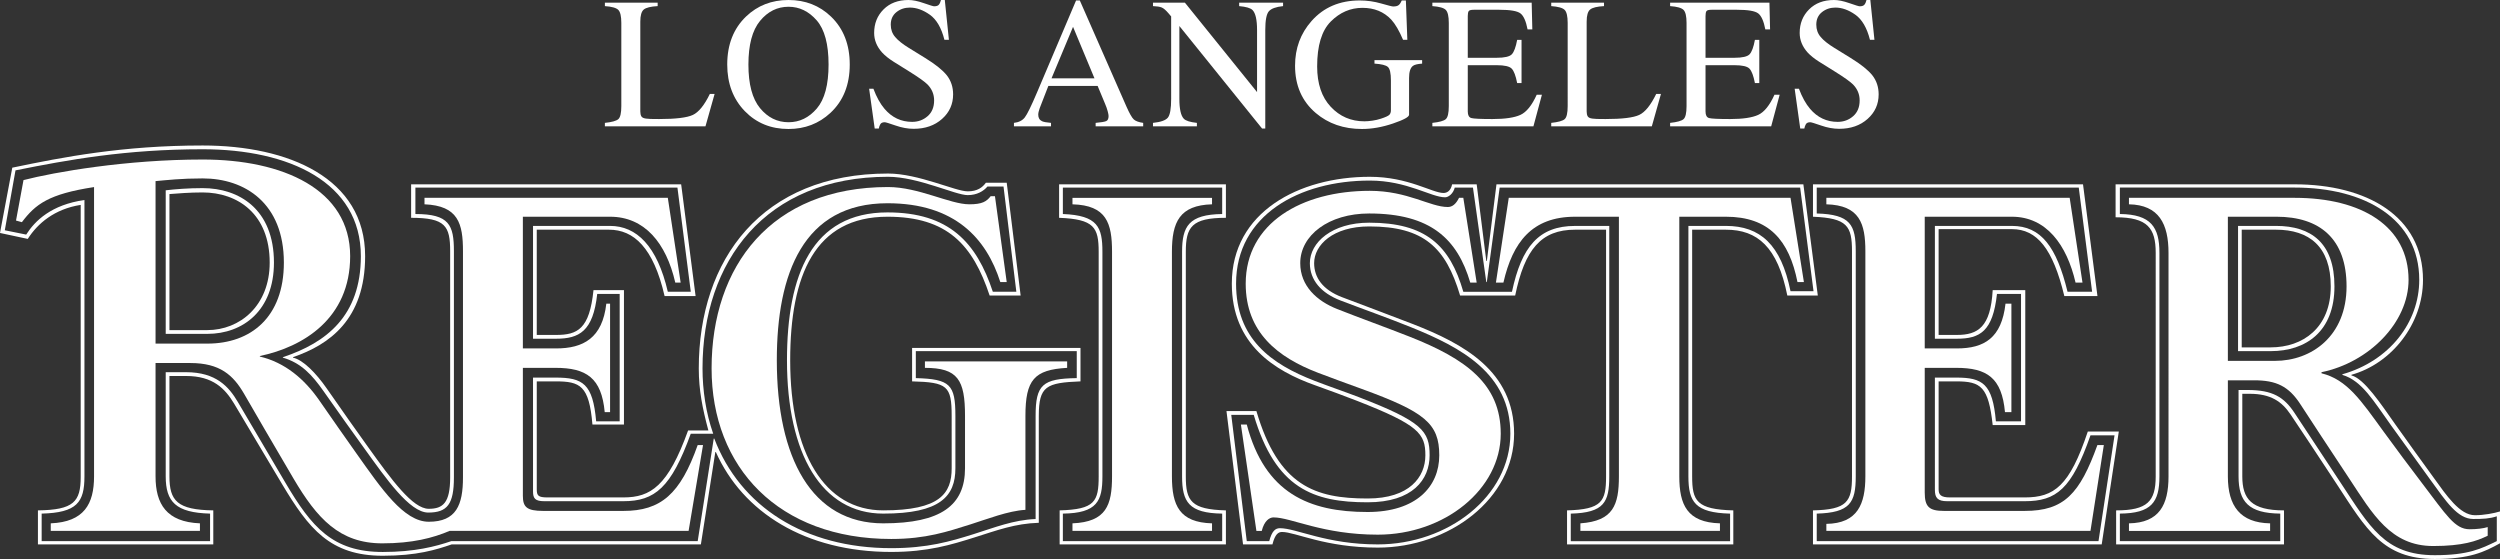 <?xml version="1.0" encoding="utf-8"?>
<!-- Generator: Adobe Illustrator 16.0.0, SVG Export Plug-In . SVG Version: 6.00 Build 0)  -->
<!DOCTYPE svg PUBLIC "-//W3C//DTD SVG 1.1//EN" "http://www.w3.org/Graphics/SVG/1.1/DTD/svg11.dtd">
<svg version="1.1" xmlns="http://www.w3.org/2000/svg" xmlns:xlink="http://www.w3.org/1999/xlink" x="0px" y="0px"
	 width="487.447px" height="108.988px" viewBox="0 0 487.447 108.988" enable-background="new 0 0 487.447 108.988"
	 xml:space="preserve">
<rect x="0" y="0" width="487.447" height="108.988" fill="#333333" stroke="none"/>
<g id="Layer_2">
</g>
<g id="Layer_1">
	<g>
		<path fill="#FFFFFF" d="M487.447,105.928c-3.039,1.677-5.828,3.06-12.719,3.06c-10.156,0-13.386-5.846-19.07-14.529
			c-3.895-5.941-7.304-11.055-9.067-13.677c-1.69-2.515-3.885-4.001-7.923-4.001h-1.466v16.102c0,4.396,1.78,6.63,8.13,6.63v6.633
			h-32.731v-6.633c6.105,0,7.716-1.773,7.716-6.63V49.307c0-4.816-1.584-6.943-7.822-6.943v-6.423h34.922
			c14,0,25.016,6.196,25.016,18.633c0,8.567-6.103,16.315-13.954,18.502v0.124c2.478,0.607,5.784,5.617,8.507,9.476
			c2.651,3.754,4.716,6.572,7.504,10.43c2.502,3.467,5.117,7.352,8.06,7.352c1.757,0,3.747-0.381,4.899-0.738V105.928
			L487.447,105.928z M486.822,105.507v-4.84c-1.382,0.468-2.725,0.524-4.585,0.524c-3.046,0-5.284-3.383-8.384-7.668
			c-2.564-3.547-4.836-6.677-7.614-10.537c-3.42-4.757-5.694-8.761-9.528-9.89l0.013-0.124c9.194-2.608,14.979-10.136,14.979-18.399
			c0-11.934-10.668-18.002-24.287-18.002h-34.087v5.157c6.071,0.063,7.715,2.565,7.715,7.578v43.575
			c0,5.063-1.569,7.204-7.715,7.261v5.371h31.274v-5.371c-6.152-0.06-8.133-2.305-8.133-7.261v-16.84h1.78
			c4.836,0,7.094,1.359,9.171,4.529c1.864,2.832,4.756,7.214,8.965,13.573c5.664,8.554,8.6,14.107,18.342,14.107
			C481.309,108.252,483.79,106.977,486.822,105.507L486.822,105.507z"/>
		<path fill="#FFFFFF" d="M413.122,84.145l-3.333,22h-56.297v-6.63c6.64-0.153,7.607-1.67,7.607-6.633V48.993
			c0-4.93-0.918-6.466-7.607-6.736v-6.316h52.652l2.815,21.786h-6.459c-2.218-9.208-5.311-13.049-10.217-13.049H377.99v20.627h3.553
			c4.111,0,6.583-1.51,6.99-8.734h6.353v26.312h-6.353c-0.821-7.512-2.304-8.523-7.094-8.523h-3.449v21.055
			c0,1.028,0.424,1.572,2.193,1.572h14.589c5.758,0,8.747-2.214,12.304-12.842H413.122L413.122,84.145z M412.29,84.883h-4.692
			c-3.667,10.501-6.677,12.842-12.825,12.842H379.66c-1.864,0-2.398-0.658-2.398-2.207V73.622h4.178
			c5.134,0,7.071,1.188,7.716,8.526h4.902V57.306h-4.692c-0.795,7.314-3.316,8.737-7.822,8.737h-4.281V44.047h15.022
			c5.701,0,8.711,4.122,10.842,12.838h4.792l-2.604-20.313h-51.09v5.053c6.6,0.177,7.607,2.241,7.607,7.368v43.889
			c0,5.144-1.142,7.084-7.607,7.261v5.371h54.938L412.29,84.883L412.29,84.883z"/>
		<path fill="#FFFFFF" d="M354.434,57.624h-5.945c-1.896-9.492-5.824-12.838-11.986-12.838h-6.569v48.097
			c0,4.76,0.848,6.449,8.025,6.63v6.633h-32.42v-6.633c6.78-0.181,7.611-1.73,7.611-6.63V44.785h-6.045
			c-6.6,0-9.829,3.827-11.677,12.838H284.69c-2.789-9.368-7.063-13.473-17.722-13.473c-7.054,0-10.74,3.617-10.74,7.157
			c0,2.789,1.649,5.187,5.424,6.633c4.676,1.787,9.051,3.387,13.867,5.26c9.812,3.828,19.698,9.145,19.698,21.365
			c0,12.698-12.685,22.207-26.582,22.207c-10.264,0-16.048-3.049-18.66-3.049c-0.694,0-1.362,0.367-1.877,2.421h-5.734
			l-3.229-25.997h5.835c4.288,14.602,11.419,17.05,21.686,17.05c8.143,0,11.259-4.175,11.259-8.42
			c0-4.215-1.256-5.912-13.343-10.631c-2.472-0.965-5.377-2.03-8.239-3.056c-7.669-2.742-16.155-7.855-16.155-19.786
			c0-13.934,13.086-20.834,26.896-20.834c7.521,0,12.168,3.156,14.385,3.156c0.709,0,1.427-0.458,1.67-1.687h4.793l1.877,14.953
			h0.104l1.877-14.953h59.838L354.434,57.624L354.434,57.624z M353.599,56.782l-2.608-20.209h-58.588L289.9,54.992h-0.104
			l-2.602-18.419h-3.547c-0.308,1.226-1.256,1.897-1.877,1.897c-2.738,0-7.388-3.263-14.699-3.263
			c-13.666,0-26.063,6.71-26.063,20.1c0,10.785,6.856,15.68,15.323,18.951c3.176,1.222,5.897,2.131,8.55,3.152
			c12.44,4.803,13.863,6.633,13.863,11.369c0,4.716-3.282,9.158-12.09,9.158c-10.558,0-17.952-2.666-22.203-17.051h-4.383
			l3.026,24.629h4.379c0.521-1.98,1.188-2.528,2.084-2.528c3.236,0,9.021,3.159,19.077,3.159c13.684,0,25.854-9.365,25.854-21.579
			c0-11.756-9.682-16.85-19.284-20.733c-4.81-1.947-9.498-3.584-13.867-5.261c-3.728-1.436-5.941-3.954-5.941-7.264
			c0-4.018,4.295-7.892,11.572-7.892c10.976,0,15.731,4.392,18.347,13.47h4.585h4.903c1.87-8.807,5.254-12.838,12.301-12.838h6.67
			v48.835c0,5.017-0.992,7.084-7.505,7.261v5.371h31.063v-5.371c-6.819-0.177-8.129-2.281-8.129-7.261V44.047h7.298
			c6.713,0,10.771,3.661,12.611,12.735H353.599L353.599,56.782z"/>
		<path fill="#FFFFFF" d="M239.027,106.145h-32.42v-6.633c6.867-0.181,7.611-1.73,7.611-6.63V49.097
			c0-4.776-0.892-6.362-7.715-6.629v-6.526h32.523v6.526c-6.689,0-7.818,1.81-7.818,6.629v43.786c0,4.819,1.042,6.449,7.818,6.63
			V106.145L239.027,106.145z M238.3,105.514v-5.371c-6.513-0.087-7.818-2.281-7.818-7.261V49.097c0-4.979,1.306-7.277,7.818-7.368
			v-5.157h-31.064v5.157c6.82,0.271,7.712,2.565,7.712,7.368v43.786c0,4.803-1.021,7.174-7.712,7.261v5.371H238.3L238.3,105.514z"/>
		<path fill="#FFFFFF" d="M210.672,74.36c-6.689,0.267-8.129,0.928-8.129,6.736v20.837c-4.666,0.141-8.159,1.479-12.508,2.843
			c-4.579,1.439-9.107,2.842-16.265,2.842c-16.767,0-28.934-7.731-34.194-19.478h-0.104l-2.815,18.005H88.079
			c-3.06,1.042-6.776,2.215-13.446,2.215c-10.273,0-14.432-5.287-19.595-13.901c-4.315-7.193-7.312-12.307-9.382-15.744
			c-1.784-2.959-4.128-5.403-9.375-5.403h-3.243v19.571c0,4.732,1.503,6.54,8.55,6.63v6.633H7.395v-6.633
			c6.953-0.09,8.34-1.667,8.34-6.526V39.949c-5.094,0.798-8.4,3.61-10.32,6.633L0,45.423l2.395-12.731
			c9.896-2.064,21.525-4.325,37.123-4.325c16.746,0,31.675,6.366,31.675,21.576c0,12.391-7.04,17.294-14.063,19.695v0.094
			c1.96,0.427,4.491,3.009,6.569,5.998c3.45,4.963,5.824,8.303,8.019,11.365c4.683,6.54,8.758,12.11,11.88,12.11
			c2.769,0,4.172-1.148,4.172-6.111v-44.1c0-4.93-0.919-6.526-7.611-6.526v-6.526h52.652l2.815,21.786h-6.045
			c-2.171-9.469-6.025-12.942-10.838-12.942h-14.087v20.52h3.764c4.205,0,6.52-1.146,7.298-8.734h5.941V82.78h-6.148
			c-0.635-7.632-2.405-8.42-7.194-8.42h-3.66v21.055c0,1.238,0.304,1.572,2.09,1.572h14.8c5.316,0,8.703-2.19,12.614-13.049h3.958
			c-1.152-4.295-1.874-7.868-1.874-12.104c0-21.262,12.321-37.998,36.902-37.998c5.945,0,13.119,3.474,15.534,3.474
			c1.877,0,2.868-0.751,3.543-1.684h4.064l2.712,21.997h-6.045c-3.283-9.893-8.253-15.367-19.912-15.367
			c-14.151,0-18.974,11.392-18.974,27.995c0,18.192,6.723,29.261,18.139,29.261c11.082,0,13.346-3.313,13.346-8.21V81.096
			c0-5.854-0.848-6.56-7.715-6.736v-6.526h32.834V74.36L210.672,74.36z M209.944,73.725v-5.261h-31.378v5.261
			c6.689,0.181,7.715,1.252,7.715,7.371v10.206c0,5.468-2.963,8.841-14.074,8.841c-11.997,0-18.764-11.622-18.764-29.892
			c0-16.703,4.883-28.836,19.599-28.836c12,0,17.357,5.852,20.537,15.47h4.585l-2.501-20.52h-3.126
			c-0.759,0.898-2.041,1.68-3.857,1.68c-2.415,0-9.68-3.577-15.534-3.577c-23.9,0-36.171,16.438-36.171,37.366
			c0,4.242,0.668,8.707,2.084,12.731h-4.378c-3.798,10.497-6.987,13.159-13.136,13.159h-15.428c-1.776,0-2.19-0.551-2.19-1.891
			V73.622h4.389c5.354,0,7.277,1.188,7.922,8.526h4.586V57.306h-4.379c-0.791,7.314-3.52,8.737-8.025,8.737h-4.492V44.047h15.022
			c5.144,0,9.195,3.911,11.259,12.838h4.479l-2.604-20.313h-51.09v5.157c6.603,0,7.508,2.138,7.508,7.264v44.1
			c0,5.206-1.282,6.847-5.007,6.847c-3.637,0-8.253-6.677-12.4-12.425c-2.291-3.173-4.977-6.927-8.02-11.259
			c-2.244-3.196-4.382-5.497-7.926-6.525l0.018-0.094c8.47-2.815,15.192-8.043,15.192-19.695c0-14.405-14.007-20.841-30.84-20.841
			c-14.977,0-26.191,2.047-36.498,4.115L0.936,44.898l4.171,0.842c1.71-2.699,4.913-5.828,11.359-6.74v53.882
			c0,5.063-1.474,7.084-8.343,7.261v5.371H40.96v-5.371c-6.687-0.177-8.65-2.305-8.65-7.261V72.57h0.104h3.868
			c5.868,0,8.353,2.852,10.103,5.827c1.964,3.337,4.856,8.243,9.278,15.748c5.097,8.65,9.215,13.479,18.971,13.479
			c6.202,0,10.287-1.065,13.346-2.11h48.055l3.129-19.999h0.104c5.05,13.242,17.588,21.364,34.505,21.364
			c7.066,0,11.512-1.309,16.055-2.735c4.081-1.278,7.745-2.769,12.094-2.945V81.096C201.919,75.014,203.255,73.819,209.944,73.725
			L209.944,73.725z"/>
		<path fill="#FFFFFF" d="M410.203,86.777l-2.605,16.736h-51.497v-1.369c6.111-0.09,7.607-3.895,7.607-9.262V48.993
			c0-5.387-1.099-8.978-7.607-9.158v-1.263h47.442l2.498,16.526h-1.353c-1.696-7.328-5.678-12.842-12.404-12.842h-17.003v25.68
			h6.262c5.341,0,8.728-2.03,9.489-8.734h1.148v21.155h-1.252c-0.618-6.7-3.507-8.634-9.489-8.634h-6.158v24.314
			c0,2.769,0.858,3.58,3.75,3.58h15.741c7.702,0,10.737-3.347,14.178-12.842H410.203L410.203,86.777z"/>
		<path fill="#FFFFFF" d="M351.722,54.992h-1.253c-1.623-8.139-5.544-12.735-13.967-12.735h-9.074v50.625
			c0,5.561,1.546,8.978,7.925,9.158v1.473h-27.21v-1.473c6.427-0.451,7.509-3.598,7.509-9.158V42.257h-8.547
			c-8.394,0-12.174,4.976-13.971,12.842h-1.46l2.502-16.526h54.938L351.722,54.992L351.722,54.992z"/>
		<path fill="#FFFFFF" d="M292.612,84.566c0,10.805-10.928,19.682-23.977,19.682c-10.777,0-16.876-3.366-20.326-3.366
			c-0.782,0-1.801,0.638-2.295,2.632h-1.042L241.95,82.78h1.146c3.527,13.386,12.124,17.05,23.56,17.05
			c9.469,0,13.971-4.953,13.971-11.052c0-6.223-2.829-8.463-15.116-12.949c-2.855-1.038-5.588-2.021-8.55-3.155
			c-7.799-2.989-14.074-7.849-14.074-17.368c0-11.823,10.938-18.099,24.187-18.099c7.418,0,11.753,3.156,15.22,3.156
			c0.872,0,1.58-0.561,2.188-1.79h0.835l2.604,16.526h-1.249c-2.501-8.49-7.712-13.473-19.702-13.473
			c-7.929,0-13.449,4.262-13.449,9.682c0,4.459,3.267,7.395,7.194,8.944c4.476,1.771,9.435,3.544,14.074,5.371
			C285.886,69.995,292.612,74.894,292.612,84.566L292.612,84.566z"/>
		<path fill="#FFFFFF" d="M236.319,103.513h-27.21v-1.473c6.603-0.271,7.715-3.574,7.715-9.158V49.097
			c0-5.574-1.068-9.081-7.715-9.261v-1.263h27.21v1.263c-6.336,0.18-7.818,3.467-7.818,9.261v43.786
			c0,5.691,1.482,8.978,7.818,9.158V103.513L236.319,103.513z"/>
		<path fill="#FFFFFF" d="M208.07,71.724c-6.426,0.361-8.133,2.342-8.133,9.372v18.312c-3.356,0.184-7.508,1.827-10.737,2.842
			c-4.448,1.393-8.627,2.839-15.43,2.839c-21.937,0-35.025-13.931-35.025-33.255c0-19.962,11.612-35.366,34.4-35.366
			c5.958,0,12.084,3.367,15.848,3.367c2.538,0,3.363-0.551,4.168-1.58h0.835l2.291,16.736h-1.249
			c-2.712-8.493-8.851-15.363-21.996-15.363c-16.402,0-21.579,13.683-21.579,30.623c0,19.087,6.816,31.789,20.744,31.789
			c11.278,0,15.951-3.523,15.951-10.738V81.096c0-7.027-1.393-9.372-7.818-9.372v-1.259h27.73V71.724L208.07,71.724z"/>
		<path fill="#FFFFFF" d="M485.049,104.456c-2.19,1.062-4.876,2.007-10.631,2.007c-8.293,0-11.81-6.252-16.368-13.159
			c-4.114-6.249-7.11-10.734-9.479-14.418c-2.314-3.601-4.763-4.736-9.071-4.736h-5.113v18.733c0,5.778,2.404,9.048,8.236,9.158
			v1.473h-27.521v-1.473c5.911-0.107,7.712-3.598,7.712-9.158V49.307c0-5.641-1.857-9.358-7.712-9.472v-1.263h32.313
			c13.049,0,22.203,5.527,22.203,16.001c0,8.32-7.732,16.105-16.974,17.996v0.213c5.007,1.236,7.692,5.301,12.094,11.353
			c2.599,3.567,5,6.78,7.542,10.116c4.712,6.186,6.369,8.941,9.228,8.941c1.416,0,2.699-0.154,3.54-0.425V104.456L485.049,104.456z
			 M457.528,55.836c0-9.258-5.196-13.58-13.656-13.58h-9.485v28.105h9.175C450.738,70.362,457.528,65.499,457.528,55.836
			L457.528,55.836z"/>
		<path fill="#FFFFFF" d="M137.075,86.777l-2.812,16.736H87.665c-3.264,1.38-7.244,2.428-13.136,2.428
			c-8.31,0-12.705-4.832-17.304-12.638c-4.231-7.188-7.435-12.715-9.603-16.469c-2.141-3.711-4.753-6.052-10.507-6.052h-6.787v22.1
			c0,5.391,2.138,8.888,8.654,9.158v1.473H9.896v-1.473c6.513-0.271,8.442-3.791,8.442-9.158V36.476
			c-8.837,1.349-11.419,3.333-14.07,6.843l-1.146-0.314l1.459-7.892c6.059-1.563,20.046-4.011,34.936-4.011
			c15.594,0,28.756,5.778,28.756,18.84c0,12.188-9.185,17.711-17.607,19.472v0.106c4.92,1.162,8.707,4.402,11.572,8.526
			c2.639,3.791,4.807,6.924,7.291,10.414c4.843,6.813,9.191,13.27,14.071,13.27c5.356,0,6.669-3.27,6.669-8.637v-44.1
			c0-5.387-0.904-8.891-7.504-9.158v-1.263h47.442l2.502,16.526h-1.046c-1.773-7.729-5.988-12.842-12.715-12.842h-17.003v25.68
			h6.473c5.337,0,9.041-2.03,9.799-8.734h0.731v21.155h-1.045c-0.615-6.7-3.607-8.634-9.589-8.634h-6.369v24.945
			c0,2.175,0.741,2.949,3.961,2.949h15.638c7.32,0,11.102-3.286,14.488-12.842H137.075L137.075,86.777z M55.349,51.204
			c0-11.606-7.615-16.418-15.831-16.418c-4.168,0-6.978,0.327-9.188,0.527v31.683h10.11C48.902,66.996,55.349,61.852,55.349,51.204
			L55.349,51.204z"/>
		<path fill="#FFFFFF" d="M455.168,55.836c0,8.771-5.521,12.628-12.428,12.628h-6.369V44.047h7.395
			C450.648,44.047,455.168,47.39,455.168,55.836L455.168,55.836z M454.449,55.836c0-7.789-4.231-11.051-10.684-11.051h-6.677V67.73
			h5.654C449.032,67.73,454.449,63.899,454.449,55.836L454.449,55.836z"/>
		<path fill="#FFFFFF" d="M53.414,51.204c0,9.305-5.998,13.894-12.995,13.894H32.31V37.104c1.881-0.217,4.416-0.424,7.188-0.424
			C46.654,36.679,53.414,40.827,53.414,51.204L53.414,51.204z M52.583,51.204c0-9.482-6.235-13.683-13.086-13.683
			c-2.552,0-4.896,0.2-6.459,0.317v26.526h7.381C46.758,64.364,52.583,59.625,52.583,51.204L52.583,51.204z"/>
	</g>
	<g>
		<path fill="#FFFFFF" d="M117.941,23.958c1.341-0.142,2.21-0.38,2.607-0.717c0.397-0.336,0.597-1.189,0.597-2.558V4.468
			c0-1.293-0.196-2.139-0.588-2.537c-0.391-0.397-1.264-0.644-2.616-0.738V0.516h10.288v0.677c-1.341,0.071-2.24,0.291-2.696,0.658
			c-0.457,0.368-0.686,1.157-0.686,2.368v17.514c0,0.404,0.068,0.721,0.205,0.952c0.137,0.231,0.437,0.377,0.9,0.437
			c0.272,0.035,0.561,0.059,0.864,0.071c0.303,0.012,0.87,0.018,1.701,0.018c3.243,0,5.436-0.267,6.576-0.801
			c1.141-0.534,2.245-1.898,3.314-4.094h0.927l-1.782,6.319h-19.612V23.958z"/>
		<path fill="#FFFFFF" d="M145.462,3.222C147.705,1.074,150.464,0,153.739,0c3.286,0,6.052,1.08,8.294,3.24
			c2.433,2.338,3.649,5.453,3.649,9.344c0,3.952-1.258,7.096-3.773,9.434c-2.255,2.089-4.979,3.133-8.17,3.133
			c-3.418,0-6.254-1.157-8.508-3.471c-2.291-2.361-3.436-5.393-3.436-9.096C141.796,8.692,143.018,5.571,145.462,3.222z
			 M148.188,21.083c1.509,1.833,3.361,2.75,5.56,2.75c2.15,0,3.988-0.893,5.515-2.679c1.526-1.786,2.29-4.642,2.29-8.57
			c0-3.975-0.772-6.846-2.316-8.615c-1.545-1.768-3.374-2.652-5.488-2.652c-2.187,0-4.036,0.917-5.551,2.75
			c-1.515,1.833-2.272,4.672-2.272,8.517C145.925,16.417,146.68,19.25,148.188,21.083z"/>
		<path fill="#FFFFFF" d="M170.296,17.301c0.616,1.638,1.339,2.943,2.168,3.916c1.445,1.697,3.24,2.545,5.385,2.545
			c1.161,0,2.166-0.368,3.013-1.104c0.848-0.736,1.271-1.762,1.271-3.08c0-1.186-0.426-2.219-1.278-3.097
			c-0.557-0.558-1.729-1.395-3.518-2.51l-3.109-1.94c-0.936-0.593-1.683-1.192-2.24-1.797c-1.032-1.151-1.548-2.421-1.548-3.809
			c0-1.839,0.61-3.37,1.833-4.592C173.493,0.611,175.113,0,177.131,0c0.83,0,1.83,0.205,2.999,0.614s1.836,0.614,2.002,0.614
			c0.451,0,0.763-0.107,0.935-0.321c0.172-0.213,0.306-0.516,0.4-0.908h0.748l0.801,7.761h-0.872
			c-0.594-2.338-1.546-3.969-2.856-4.895c-1.312-0.925-2.607-1.388-3.89-1.388c-0.996,0-1.866,0.293-2.607,0.881
			s-1.112,1.403-1.112,2.448c0,0.938,0.284,1.738,0.853,2.403c0.568,0.676,1.451,1.382,2.648,2.118l3.202,1.976
			c2.003,1.234,3.416,2.367,4.238,3.399c0.811,1.044,1.216,2.278,1.216,3.703c0,1.911-0.722,3.506-2.163,4.788
			c-1.441,1.282-3.284,1.922-5.526,1.922c-1.128,0-2.306-0.213-3.533-0.641c-1.229-0.427-1.932-0.641-2.109-0.641
			c-0.427,0-0.715,0.13-0.863,0.392c-0.148,0.261-0.246,0.54-0.294,0.836h-0.801l-1.086-7.761H170.296z"/>
		<path fill="#FFFFFF" d="M197.699,24.634v-0.676c0.938-0.106,1.641-0.458,2.109-1.058s1.272-2.24,2.41-4.922l7.594-17.889h0.727
			l9.082,20.665c0.605,1.369,1.089,2.216,1.45,2.54c0.362,0.324,0.971,0.545,1.825,0.664v0.676h-9.271v-0.676
			c1.065-0.095,1.752-0.21,2.061-0.346s0.463-0.469,0.463-1.001c0-0.177-0.06-0.49-0.179-0.938
			c-0.118-0.449-0.284-0.921-0.498-1.417l-1.459-3.507h-9.607c-0.946,2.385-1.512,3.841-1.695,4.366
			c-0.185,0.525-0.276,0.941-0.276,1.249c0,0.614,0.249,1.039,0.747,1.275c0.308,0.142,0.889,0.248,1.741,0.319v0.676H197.699z
			 M213.398,15.272l-4.178-10.039l-4.196,10.039H213.398z"/>
		<path fill="#FFFFFF" d="M224.808,23.958c1.507-0.154,2.475-0.495,2.901-1.023c0.428-0.527,0.641-1.751,0.641-3.672V3.202
			l-0.498-0.586c-0.534-0.628-0.988-1.017-1.361-1.165c-0.374-0.148-0.935-0.234-1.683-0.258V0.516h6.22l14.071,17.441V5.844
			c0-1.993-0.297-3.29-0.89-3.891c-0.392-0.389-1.258-0.643-2.599-0.76V0.516h8.562v0.677c-1.389,0.142-2.314,0.48-2.777,1.015
			c-0.462,0.534-0.693,1.756-0.693,3.667v19.188h-0.623L229.952,5.073v14.19c0,1.992,0.29,3.29,0.872,3.895
			c0.379,0.392,1.228,0.658,2.545,0.8v0.676h-8.562V23.958z"/>
		<path fill="#FFFFFF" d="M269.292,0.677c1.364,0.392,2.147,0.587,2.349,0.587c0.522,0,0.894-0.101,1.113-0.303
			c0.219-0.202,0.406-0.492,0.561-0.872h0.801l0.285,7.671h-0.837c-0.748-1.768-1.52-3.085-2.314-3.952
			c-1.436-1.519-3.305-2.278-5.606-2.278c-2.338,0-4.394,0.887-6.167,2.661c-1.774,1.774-2.661,4.696-2.661,8.766
			c0,3.358,0.884,5.98,2.652,7.867c1.768,1.887,3.951,2.83,6.55,2.83c0.438,0,0.955-0.042,1.549-0.125
			c0.593-0.083,1.156-0.213,1.69-0.391c0.866-0.284,1.406-0.529,1.62-0.737c0.213-0.207,0.32-0.512,0.32-0.915v-5.808
			c0-1.408-0.199-2.285-0.597-2.63c-0.397-0.346-1.267-0.561-2.607-0.645V11.73h9.291v0.676c-0.901,0.06-1.501,0.208-1.798,0.445
			c-0.498,0.38-0.747,1.163-0.747,2.35v7.173c0,0.427-1.048,0.997-3.142,1.709c-2.095,0.712-4.109,1.068-6.043,1.068
			c-3.56,0-6.562-1.038-9.007-3.115c-2.693-2.29-4.04-5.363-4.04-9.22c0-3.394,1.074-6.301,3.222-8.722
			c2.361-2.669,5.494-4.004,9.398-4.004C266.538,0.089,267.927,0.285,269.292,0.677z"/>
		<path fill="#FFFFFF" d="M279.28,23.958c1.341-0.142,2.21-0.38,2.607-0.717c0.397-0.336,0.597-1.189,0.597-2.558V4.468
			c0-1.293-0.196-2.139-0.588-2.537c-0.391-0.397-1.264-0.644-2.616-0.738V0.516h19.366l0.124,5.215h-0.926
			c-0.309-1.606-0.771-2.646-1.388-3.118c-0.617-0.472-1.994-0.708-4.13-0.708h-4.963c-0.535,0-0.865,0.086-0.99,0.258
			c-0.125,0.172-0.188,0.496-0.188,0.97v8.134h5.625c1.554,0,2.545-0.23,2.972-0.69c0.428-0.461,0.771-1.393,1.033-2.798h0.854
			v8.419h-0.854c-0.273-1.412-0.623-2.346-1.051-2.803c-0.427-0.457-1.412-0.685-2.954-0.685h-5.625v9.024
			c0,0.724,0.229,1.151,0.687,1.282c0.457,0.13,1.827,0.196,4.108,0.196c2.472,0,4.296-0.27,5.473-0.81
			c1.176-0.54,2.233-1.848,3.171-3.925h1.015l-1.655,6.159H279.28V23.958z"/>
		<path fill="#FFFFFF" d="M302.459,23.958c1.341-0.142,2.21-0.38,2.607-0.717c0.397-0.336,0.597-1.189,0.597-2.558V4.468
			c0-1.293-0.196-2.139-0.588-2.537c-0.391-0.397-1.264-0.644-2.616-0.738V0.516h10.288v0.677c-1.341,0.071-2.24,0.291-2.696,0.658
			c-0.457,0.368-0.686,1.157-0.686,2.368v17.514c0,0.404,0.068,0.721,0.205,0.952c0.137,0.231,0.437,0.377,0.9,0.437
			c0.272,0.035,0.561,0.059,0.864,0.071c0.303,0.012,0.87,0.018,1.701,0.018c3.243,0,5.436-0.267,6.576-0.801
			c1.141-0.534,2.245-1.898,3.314-4.094h0.927l-1.782,6.319h-19.612V23.958z"/>
		<path fill="#FFFFFF" d="M325.637,23.958c1.341-0.142,2.21-0.38,2.607-0.717c0.397-0.336,0.597-1.189,0.597-2.558V4.468
			c0-1.293-0.196-2.139-0.588-2.537c-0.391-0.397-1.264-0.644-2.616-0.738V0.516h19.366l0.124,5.215h-0.926
			c-0.309-1.606-0.771-2.646-1.388-3.118c-0.617-0.472-1.994-0.708-4.13-0.708h-4.963c-0.535,0-0.865,0.086-0.99,0.258
			c-0.125,0.172-0.188,0.496-0.188,0.97v8.134h5.625c1.554,0,2.545-0.23,2.972-0.69c0.428-0.461,0.771-1.393,1.033-2.798h0.854
			v8.419h-0.854c-0.273-1.412-0.623-2.346-1.051-2.803c-0.427-0.457-1.412-0.685-2.954-0.685h-5.625v9.024
			c0,0.724,0.229,1.151,0.687,1.282c0.457,0.13,1.827,0.196,4.108,0.196c2.472,0,4.296-0.27,5.473-0.81
			c1.176-0.54,2.233-1.848,3.171-3.925h1.015l-1.655,6.159h-19.704V23.958z"/>
		<path fill="#FFFFFF" d="M350.755,17.301c0.616,1.638,1.339,2.943,2.168,3.916c1.445,1.697,3.24,2.545,5.385,2.545
			c1.161,0,2.166-0.368,3.013-1.104c0.848-0.736,1.271-1.762,1.271-3.08c0-1.186-0.426-2.219-1.278-3.097
			c-0.557-0.558-1.729-1.395-3.518-2.51l-3.109-1.94c-0.936-0.593-1.683-1.192-2.24-1.797c-1.032-1.151-1.548-2.421-1.548-3.809
			c0-1.839,0.61-3.37,1.833-4.592C353.952,0.611,355.572,0,357.59,0c0.83,0,1.83,0.205,2.999,0.614s1.836,0.614,2.002,0.614
			c0.451,0,0.763-0.107,0.935-0.321c0.172-0.213,0.306-0.516,0.4-0.908h0.748l0.801,7.761h-0.872
			c-0.594-2.338-1.546-3.969-2.856-4.895c-1.312-0.925-2.607-1.388-3.89-1.388c-0.996,0-1.866,0.293-2.607,0.881
			s-1.112,1.403-1.112,2.448c0,0.938,0.284,1.738,0.853,2.403c0.568,0.676,1.451,1.382,2.648,2.118l3.202,1.976
			c2.003,1.234,3.416,2.367,4.238,3.399c0.811,1.044,1.216,2.278,1.216,3.703c0,1.911-0.722,3.506-2.163,4.788
			c-1.441,1.282-3.284,1.922-5.526,1.922c-1.128,0-2.306-0.213-3.533-0.641c-1.229-0.427-1.932-0.641-2.109-0.641
			c-0.427,0-0.715,0.13-0.863,0.392c-0.148,0.261-0.246,0.54-0.294,0.836h-0.801l-1.086-7.761H350.755z"/>
	</g>
</g>
</svg>
